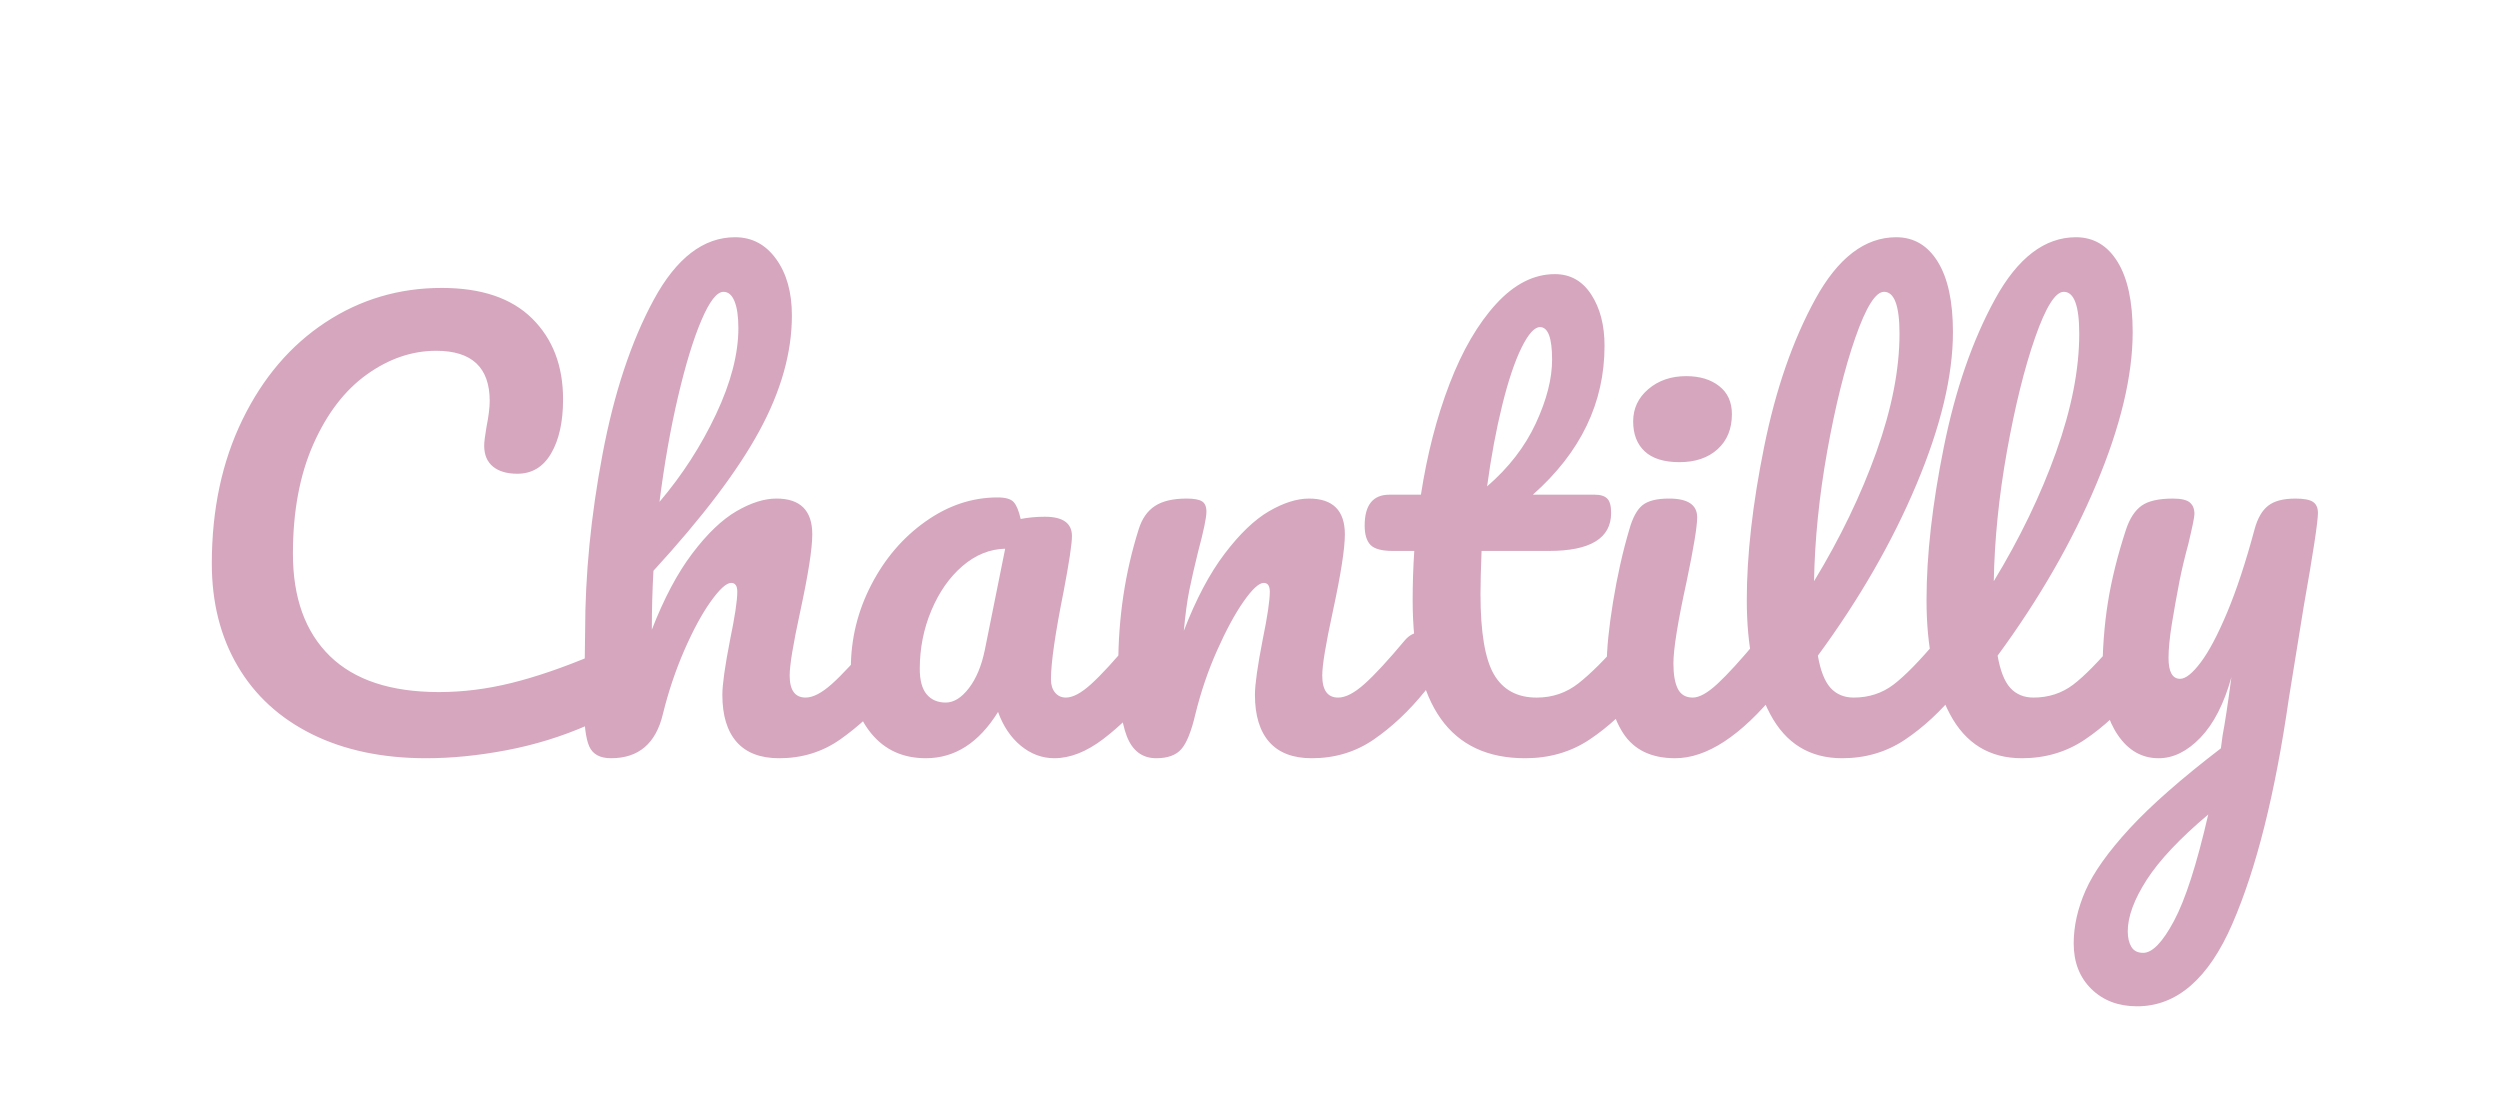 <svg version="1.1" viewBox="0.0 0.0 580.404 259.034" fill="none" stroke="none" stroke-linecap="square" stroke-miterlimit="10" xmlns:xlink="http://www.w3.org/1999/xlink" xmlns="http://www.w3.org/2000/svg"><clipPath id="p.0"><path d="m0 0l580.404 0l0 259.034l-580.404 0l0 -259.034z" clip-rule="nonzero"/></clipPath><g clip-path="url(#p.0)"><path fill="#000000" fill-opacity="0.0" d="m0 0l580.404 0l0 259.034l-580.404 0z" fill-rule="evenodd"/><path fill="#000000" fill-opacity="0.0" d="m0 0l580.409 0l0 259.024l-580.409 0z" fill-rule="evenodd"/><path fill="#d5a6bd" d="m98.973 176.032q-15.234 0 -26.5 -5.562q-11.266 -5.578 -17.281 -15.812q-6.016 -10.234 -6.016 -23.812q0 -18.812 7.109 -33.406q7.109 -14.594 19.266 -22.594q12.156 -8.0 27.0 -8.0q13.828 0 21.0 7.109q7.172 7.094 7.172 18.75q0 7.812 -2.766 12.547q-2.75 4.734 -7.859 4.734q-3.594 0 -5.641 -1.656q-2.047 -1.672 -2.047 -4.875q0 -1.156 0.516 -4.219q0.766 -3.844 0.766 -6.141q0 -11.656 -12.422 -11.656q-8.438 0 -16.125 5.516q-7.672 5.5 -12.406 16.188q-4.734 10.688 -4.734 25.406q0 15.359 8.562 23.75q8.578 8.375 25.344 8.375q8.328 0 16.828 -2.109q8.516 -2.109 18.891 -6.469q1.922 -0.766 3.203 -0.766q2.047 0 3.062 1.547q1.031 1.531 1.031 3.953q0 7.812 -8.453 11.516q-9.078 3.969 -18.875 5.828q-9.797 1.859 -18.625 1.859zm107.011 -29.188q1.656 0 2.609 1.547q0.969 1.531 0.969 4.219q0 5.125 -2.422 7.938q-5.891 6.781 -12.109 11.141q-6.203 4.344 -14.141 4.344q-6.531 0 -9.859 -3.766q-3.328 -3.781 -3.328 -10.953q0 -3.578 1.797 -12.797q1.672 -8.062 1.672 -11.141q0 -2.047 -1.422 -2.047q-1.656 0 -4.734 4.297q-3.062 4.281 -6.141 11.328q-3.062 7.031 -4.984 14.844q-2.438 10.234 -12.031 10.234q-3.844 0 -5.062 -2.75q-1.219 -2.75 -1.219 -9.922q0 -4.094 0.125 -6.531l0.141 -10.234q0 -19.719 4.031 -41.094q4.031 -21.375 11.891 -35.891q7.875 -14.531 18.891 -14.531q5.891 0 9.531 5.062q3.656 5.047 3.656 13.109q0 12.922 -7.562 26.812q-7.547 13.891 -24.578 32.453q-0.375 6.656 -0.375 13.688q4.219 -10.875 9.406 -17.719q5.188 -6.859 10.234 -9.797q5.062 -2.938 9.281 -2.938q8.328 0 8.328 8.312q0 4.984 -2.828 18.047q-2.422 11.141 -2.422 14.719q0 5.125 3.703 5.125q2.562 0 6.078 -3.141q3.531 -3.141 9.422 -10.172q1.531 -1.797 3.453 -1.797zm-38.016 -79.094q-2.312 0 -5.125 6.594q-2.812 6.578 -5.438 17.781q-2.625 11.203 -4.297 24.391q7.938 -9.344 13.125 -20.344q5.188 -11.016 5.188 -19.984q0 -4.094 -0.906 -6.266q-0.891 -2.172 -2.547 -2.172zm46.975 108.281q-7.938 0 -12.672 -5.75q-4.734 -5.766 -4.734 -15.109q0 -10.25 4.734 -19.391q4.734 -9.156 12.609 -14.719q7.875 -5.578 16.703 -5.578q2.812 0 3.766 1.094q0.969 1.078 1.609 3.906q2.688 -0.516 5.625 -0.516q6.281 0 6.281 4.484q0 2.688 -1.922 12.797q-2.953 14.719 -2.953 20.484q0 1.906 0.953 3.062q0.969 1.156 2.516 1.156q2.422 0 5.875 -3.141q3.469 -3.141 9.344 -10.172q1.547 -1.797 3.469 -1.797q1.656 0 2.609 1.547q0.969 1.531 0.969 4.219q0 5.125 -2.438 7.938q-5.25 6.531 -11.141 11.016q-5.875 4.469 -11.375 4.469q-4.234 0 -7.75 -2.875q-3.516 -2.891 -5.312 -7.875q-6.656 10.75 -16.766 10.75zm4.609 -12.922q2.812 0 5.375 -3.328q2.562 -3.328 3.703 -8.844l4.734 -23.547q-5.375 0.125 -9.922 4.031q-4.531 3.906 -7.219 10.312q-2.688 6.391 -2.688 13.562q0 3.969 1.594 5.891q1.609 1.922 4.422 1.922zm48.894 12.922q-4.859 0 -6.844 -5.109q-1.984 -5.125 -1.984 -16.391q0 -16.641 4.734 -31.625q1.141 -3.703 3.766 -5.422q2.625 -1.734 7.359 -1.734q2.562 0 3.578 0.641q1.031 0.625 1.031 2.422q0 2.047 -1.922 9.219q-1.266 5.125 -2.047 8.969q-0.766 3.828 -1.281 9.469q4.234 -11.016 9.484 -17.922q5.25 -6.922 10.297 -9.859q5.062 -2.938 9.281 -2.938q8.328 0 8.328 8.312q0 4.984 -2.828 18.047q-2.422 11.141 -2.422 14.719q0 5.125 3.703 5.125q2.562 0 6.078 -3.141q3.531 -3.141 9.406 -10.172q1.547 -1.797 3.469 -1.797q1.656 0 2.609 1.547q0.969 1.531 0.969 4.219q0 5.125 -2.438 7.938q-5.5 6.781 -11.844 11.141q-6.328 4.344 -14.391 4.344q-6.531 0 -9.859 -3.766q-3.328 -3.781 -3.328 -10.953q0 -3.578 1.797 -12.797q1.656 -8.062 1.656 -11.141q0 -2.047 -1.406 -2.047q-1.656 0 -4.672 4.297q-3.0 4.281 -6.141 11.328q-3.141 7.031 -5.062 14.844q-1.406 6.016 -3.266 8.125q-1.844 2.109 -5.812 2.109zm111.488 -29.188q1.656 0 2.609 1.547q0.969 1.531 0.969 4.219q0 5.125 -2.422 7.938q-5.516 6.781 -12.047 11.141q-6.516 4.344 -14.969 4.344q-26.109 0 -26.109 -36.734q0 -5.641 0.375 -11.391l-4.984 0q-3.844 0 -5.188 -1.406q-1.344 -1.406 -1.344 -4.484q0 -7.172 5.766 -7.172l7.297 0q2.172 -14.078 6.641 -25.719q4.484 -11.656 10.812 -18.562q6.344 -6.922 13.641 -6.922q5.375 0 8.453 4.75q3.078 4.734 3.078 11.891q0 19.844 -16.641 34.562l14.328 0q2.047 0 2.938 0.906q0.906 0.891 0.906 3.328q0 8.828 -14.469 8.828l-15.609 0q-0.25 6.391 -0.25 9.984q0 13.312 3.125 18.688q3.141 5.375 9.922 5.375q5.5 0 9.719 -3.328q4.234 -3.328 10.0 -9.984q1.531 -1.797 3.453 -1.797zm-22.406 -70.906q-1.922 0 -4.297 4.797q-2.359 4.797 -4.469 13.312q-2.109 8.516 -3.516 18.875q7.547 -6.516 11.312 -14.641q3.781 -8.141 3.781 -14.797q0 -7.547 -2.812 -7.547zm32.382 31.359q-5.375 0 -8.062 -2.5q-2.688 -2.5 -2.688 -6.969q0 -4.484 3.516 -7.484q3.531 -3.016 8.781 -3.016q4.734 0 7.672 2.312q2.953 2.297 2.953 6.516q0 5.125 -3.328 8.141q-3.328 3.0 -8.844 3.0zm-1.016 68.734q-8.328 0 -12.109 -5.891q-3.766 -5.891 -3.766 -15.609q0 -5.766 1.469 -14.781q1.469 -9.031 3.781 -16.844q1.156 -4.094 3.062 -5.625q1.922 -1.531 6.156 -1.531q6.531 0 6.531 4.344q0 3.203 -2.438 14.844q-3.078 14.078 -3.078 19.078q0 3.844 1.016 5.891q1.031 2.047 3.469 2.047q2.297 0 5.75 -3.203q3.469 -3.203 9.219 -10.109q1.547 -1.797 3.469 -1.797q1.656 0 2.609 1.547q0.969 1.531 0.969 4.219q0 5.125 -2.438 7.938q-12.672 15.484 -23.672 15.484zm64.254 -29.188q1.656 0 2.609 1.547q0.969 1.531 0.969 4.219q0 5.125 -2.422 7.938q-5.516 6.781 -11.984 11.141q-6.453 4.344 -14.641 4.344q-11.266 0 -16.703 -10.234q-5.438 -10.25 -5.438 -26.5q0 -15.625 4.031 -35.578q4.031 -19.969 11.891 -34.297q7.875 -14.344 18.766 -14.344q6.141 0 9.656 5.703q3.516 5.688 3.516 16.312q0 15.219 -8.453 35.328q-8.438 20.094 -22.906 39.797q0.906 5.25 2.953 7.5q2.047 2.234 5.375 2.234q5.25 0 9.219 -3.0q3.969 -3.016 10.109 -10.312q1.531 -1.797 3.453 -1.797zm-15.75 -79.094q-2.938 0 -6.656 10.625q-3.703 10.609 -6.531 26.359q-2.812 15.75 -3.062 30.203q9.094 -14.969 14.469 -30.0q5.375 -15.047 5.375 -27.469q0 -9.719 -3.594 -9.719zm57.478 79.094q1.656 0 2.609 1.547q0.969 1.531 0.969 4.219q0 5.125 -2.422 7.938q-5.516 6.781 -11.984 11.141q-6.453 4.344 -14.641 4.344q-11.266 0 -16.703 -10.234q-5.438 -10.25 -5.438 -26.5q0 -15.625 4.031 -35.578q4.031 -19.969 11.891 -34.297q7.875 -14.344 18.766 -14.344q6.141 0 9.656 5.703q3.516 5.688 3.516 16.312q0 15.219 -8.453 35.328q-8.438 20.094 -22.906 39.797q0.906 5.25 2.953 7.5q2.047 2.234 5.375 2.234q5.25 0 9.219 -3.0q3.969 -3.016 10.109 -10.312q1.531 -1.797 3.453 -1.797zm-15.75 -79.094q-2.938 0 -6.656 10.625q-3.703 10.609 -6.531 26.359q-2.812 15.75 -3.062 30.203q9.094 -14.969 14.469 -30.0q5.375 -15.047 5.375 -27.469q0 -9.719 -3.594 -9.719zm53.759 48.0q2.953 0 4.094 0.766q1.156 0.766 1.156 2.562q0 3.062 -3.328 21.875q-2.938 18.047 -3.453 21.375q-4.734 32.906 -13.062 52.094q-8.312 19.203 -22.141 19.203q-6.516 0 -10.625 -4.031q-4.094 -4.031 -4.094 -10.562q0 -6.016 2.75 -12.281q2.75 -6.266 10.234 -14.406q7.5 -8.125 21.188 -18.609l0.391 -2.953q0.891 -4.734 2.047 -13.562q-2.562 9.219 -7.172 14.016q-4.609 4.797 -9.719 4.797q-5.766 0 -9.422 -5.312q-3.641 -5.312 -3.641 -13.25q0 -9.594 1.281 -17.594q1.281 -8.0 4.219 -16.969q1.281 -3.828 3.578 -5.484q2.312 -1.672 7.312 -1.672q2.812 0 3.891 0.891q1.094 0.891 1.094 2.688q0 1.016 -1.406 6.906q-1.281 4.734 -2.047 8.578q-1.016 5.25 -1.797 10.047q-0.766 4.797 -0.766 7.875q0 4.859 2.688 4.859q1.922 0 4.797 -3.828q2.891 -3.844 6.156 -11.656q3.266 -7.812 6.328 -19.203q1.031 -3.828 3.141 -5.484q2.109 -1.672 6.328 -1.672zm-35.328 105.469q3.203 0 7.172 -7.438q3.969 -7.422 7.938 -24.688q-9.859 8.312 -14.281 15.156q-4.406 6.859 -4.406 11.969q0 2.188 0.828 3.594q0.844 1.406 2.75 1.406z" fill-rule="nonzero"/></g></svg>